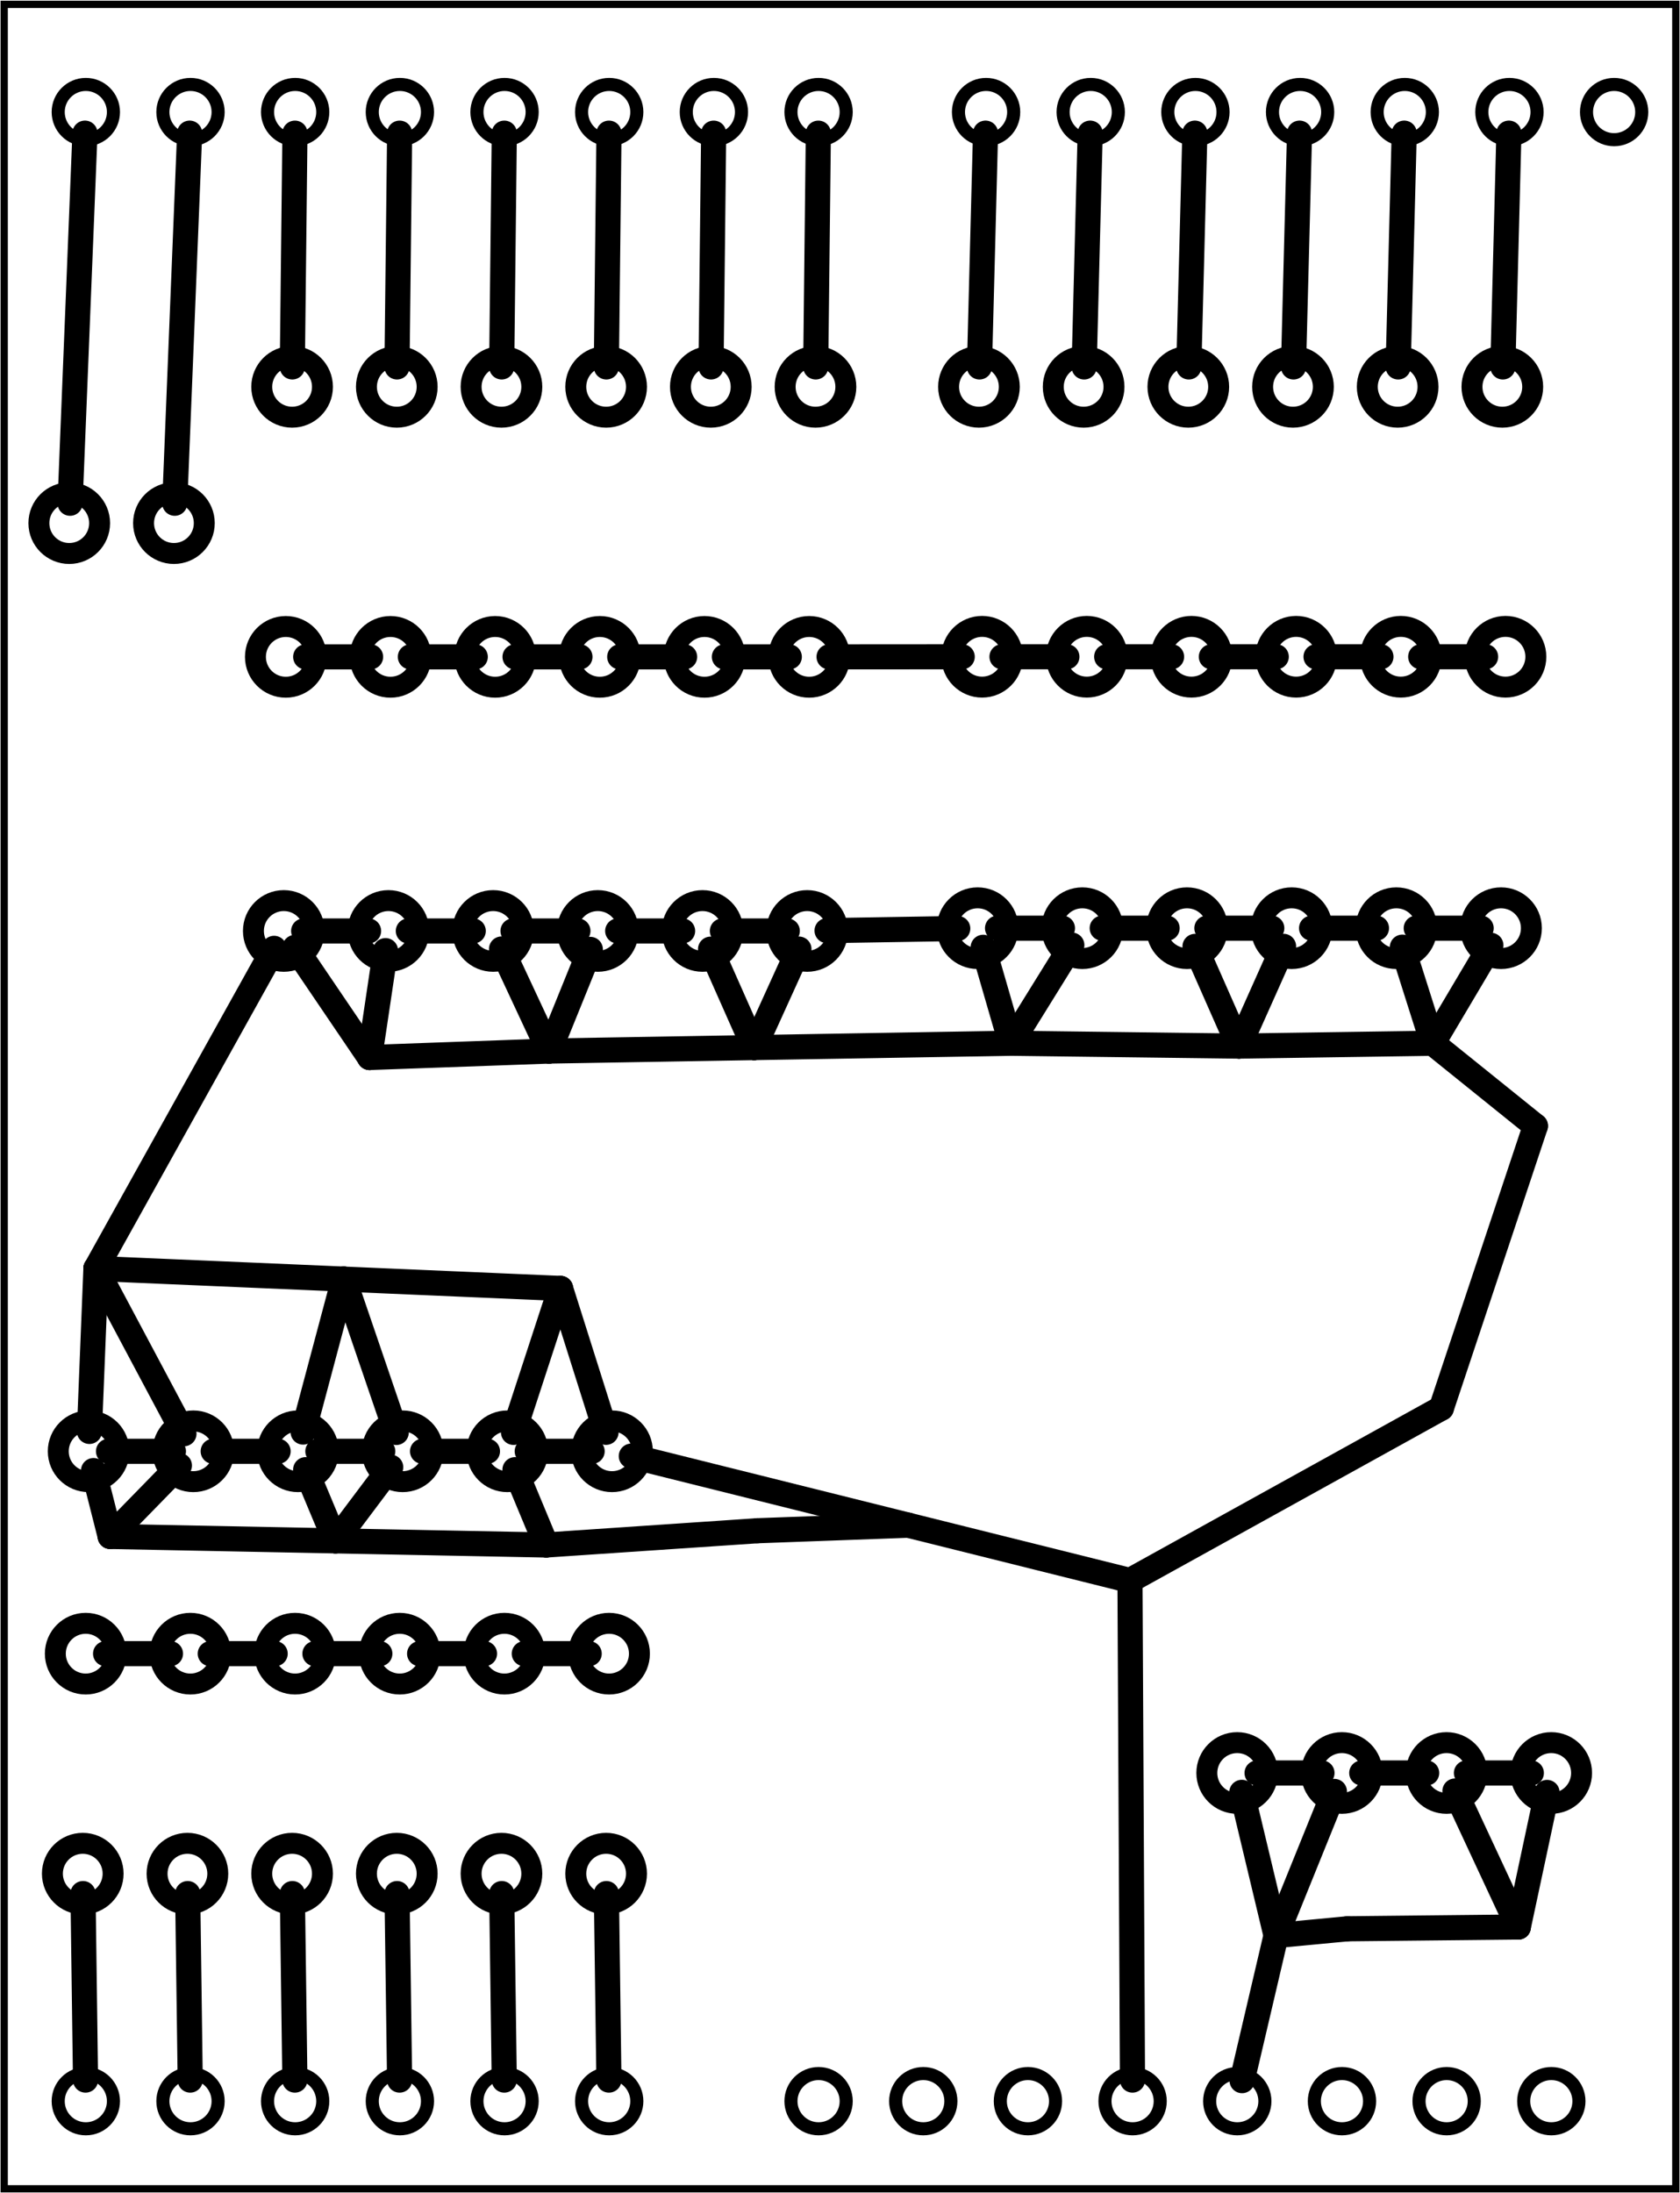 <?xml version='1.0' encoding='UTF-8' standalone='no'?>
<!-- Created with Fritzing (https://fritzing.org/) -->
<svg xmlns="http://www.w3.org/2000/svg" width="1.605in" xmlns:svg="http://www.w3.org/2000/svg" version="1.2"  baseProfile="tiny" viewBox="0 0 115.555 150.809" y="0in" x="0in" height="2.095in">
 <g transform="matrix(-1, 0, 0, 1, 115.555, 0)">
  <g partID="57830">
   <g id="board" >
    <rect width="114.979" fill="none" fill-opacity="0.5" id="boardoutline"  stroke="black" y="0.288" stroke-width="0.5" height="150.233" x="0.288"/>
   </g>
  </g>
  <g partID="58322">
   <g transform="translate(-70.533,0.495)">
    <g id="copper1" >
     <g id="copper0" >
      <circle fill="none" r="1.9" id="connector1pad"  cx="151.384" stroke="black" cy="144" stroke-width="0.9"/>
      <circle fill="none" r="1.9" id="connector2pad"  cx="158.583" stroke="black" cy="144" stroke-width="0.9"/>
      <circle fill="none" r="1.9" id="connector3pad"  cx="165.786" stroke="black" cy="144" stroke-width="0.9"/>
      <circle fill="none" r="1.9" id="connector4pad"  cx="172.985" stroke="black" cy="144" stroke-width="0.9"/>
      <circle fill="none" r="1.9" id="connector5pad"  cx="180.185" stroke="black" cy="144" stroke-width="0.9"/>
      <circle fill="none" r="1.9" id="connector51pad"  cx="118.263" stroke="black" cy="7.2" stroke-width="0.9"/>
      <circle fill="none" r="1.9" id="connector52pad"  cx="111.065" stroke="black" cy="7.2" stroke-width="0.9"/>
      <circle fill="none" r="1.9" id="connector53pad"  cx="103.864" stroke="black" cy="7.2" stroke-width="0.9"/>
      <circle fill="none" r="1.9" id="connector54pad"  cx="96.664" stroke="black" cy="7.2" stroke-width="0.9"/>
      <circle fill="none" r="1.9" id="connector55pad"  cx="89.464" stroke="black" cy="7.2" stroke-width="0.9"/>
      <circle fill="none" r="1.9" id="connector56pad"  cx="82.264" stroke="black" cy="7.2" stroke-width="0.9"/>
      <circle fill="none" r="1.9" id="connector57pad"  cx="75.064" stroke="black" cy="7.2" stroke-width="0.9"/>
      <circle fill="none" r="1.9" id="connector58pad"  cx="67.864" stroke="black" cy="7.2" stroke-width="0.9"/>
      <circle fill="none" r="1.9" id="connector59pad"  cx="60.664" stroke="black" cy="7.2" stroke-width="0.9"/>
      <circle fill="none" r="1.9" id="connector60pad"  cx="53.463" stroke="black" cy="7.2" stroke-width="0.9"/>
      <circle fill="none" r="1.9" id="connector61pad"  cx="180.185" stroke="black" cy="7.2" stroke-width="0.9"/>
      <circle fill="none" r="1.9" id="connector62pad"  cx="172.985" stroke="black" cy="7.2" stroke-width="0.9"/>
      <circle fill="none" r="1.9" id="connector63pad"  cx="165.786" stroke="black" cy="7.2" stroke-width="0.9"/>
      <circle fill="none" r="1.9" id="connector64pad"  cx="158.583" stroke="black" cy="7.2" stroke-width="0.9"/>
      <circle fill="none" r="1.9" id="connector65pad"  cx="151.384" stroke="black" cy="7.2" stroke-width="0.9"/>
      <circle fill="none" r="1.9" id="connector66pad"  cx="144.185" stroke="black" cy="7.2" stroke-width="0.9"/>
      <circle fill="none" r="1.9" id="connector67pad"  cx="136.985" stroke="black" cy="7.2" stroke-width="0.9"/>
      <circle fill="none" r="1.9" id="connector68pad"  cx="129.784" stroke="black" cy="7.2" stroke-width="0.9"/>
      <circle fill="none" r="1.9" id="connector84pad"  cx="86.584" stroke="black" cy="144" stroke-width="0.9"/>
      <circle fill="none" r="1.9" id="connector91pin"  cx="79.384" stroke="black" cy="144" stroke-width="0.9"/>
      <circle fill="none" r="1.9" id="connector85pad"  cx="93.784" stroke="black" cy="144" stroke-width="0.9"/>
      <circle fill="none" r="1.9" id="connector86pad"  cx="100.985" stroke="black" cy="144" stroke-width="0.9"/>
      <circle fill="none" r="1.9" id="connector87pad"  cx="108.185" stroke="black" cy="144" stroke-width="0.9"/>
      <circle fill="none" r="1.9" id="connector88pad"  cx="115.384" stroke="black" cy="144" stroke-width="0.9"/>
      <circle fill="none" r="1.9" id="connector89pad"  cx="122.583" stroke="black" cy="144" stroke-width="0.9"/>
      <circle fill="none" r="1.9" id="connector90pad"  cx="129.784" stroke="black" cy="144" stroke-width="0.9"/>
      <circle fill="none" r="1.9" id="connector0pad"  cx="144.185" stroke="black" cy="144" stroke-width="0.9"/>
     </g>
    </g>
   </g>
  </g>
  <g partID="92782">
   <g transform="translate(53.35,58.783)">
    <g transform="matrix(0,1,-1,0,0,0)">
     <g id="copper1" >
      <g id="copper0" >
       <circle fill="none" r="2.088" id="connector0pin"  cx="5.04" cy="5.04" stroke="black" stroke-width="1.44"/>
       <circle fill="none" r="2.088" id="connector1pin"  cx="5.04" cy="12.24" stroke="black" stroke-width="1.44"/>
       <circle fill="none" r="2.088" id="connector2pin"  cx="5.04" cy="19.44" stroke="black" stroke-width="1.44"/>
       <circle fill="none" r="2.088" id="connector3pin"  cx="5.04" cy="26.64" stroke="black" stroke-width="1.44"/>
       <circle fill="none" r="2.088" id="connector4pin"  cx="5.04" cy="33.84" stroke="black" stroke-width="1.44"/>
       <circle fill="none" r="2.088" id="connector5pin"  cx="5.04" cy="41.04" stroke="black" stroke-width="1.44"/>
      </g>
     </g>
    </g>
   </g>
  </g>
  <g partID="92382">
   <g transform="translate(101.076,58.974)">
    <g transform="matrix(0,1,-1,0,0,0)">
     <g id="copper1" >
      <g id="copper0" >
       <circle fill="none" r="2.088" id="connector0pin"  cx="5.04" cy="5.04" stroke="black" stroke-width="1.44"/>
       <circle fill="none" r="2.088" id="connector1pin"  cx="5.04" cy="12.24" stroke="black" stroke-width="1.44"/>
       <circle fill="none" r="2.088" id="connector2pin"  cx="5.04" cy="19.44" stroke="black" stroke-width="1.44"/>
       <circle fill="none" r="2.088" id="connector3pin"  cx="5.04" cy="26.64" stroke="black" stroke-width="1.44"/>
       <circle fill="none" r="2.088" id="connector4pin"  cx="5.04" cy="33.84" stroke="black" stroke-width="1.44"/>
       <circle fill="none" r="2.088" id="connector5pin"  cx="5.04" cy="41.04" stroke="black" stroke-width="1.44"/>
      </g>
     </g>
    </g>
   </g>
  </g>
  <g partID="86532">
   <g transform="translate(53.043,40.116)">
    <g transform="matrix(0,1,-1,0,0,0)">
     <g id="copper1" >
      <g id="copper0" >
       <circle fill="none" r="2.088" id="connector0pin"  cx="5.04" cy="5.04" stroke="black" stroke-width="1.44"/>
       <circle fill="none" r="2.088" id="connector1pin"  cx="5.04" cy="12.24" stroke="black" stroke-width="1.44"/>
       <circle fill="none" r="2.088" id="connector2pin"  cx="5.04" cy="19.44" stroke="black" stroke-width="1.44"/>
       <circle fill="none" r="2.088" id="connector3pin"  cx="5.04" cy="26.64" stroke="black" stroke-width="1.44"/>
       <circle fill="none" r="2.088" id="connector4pin"  cx="5.04" cy="33.84" stroke="black" stroke-width="1.44"/>
       <circle fill="none" r="2.088" id="connector5pin"  cx="5.04" cy="41.04" stroke="black" stroke-width="1.44"/>
      </g>
     </g>
    </g>
   </g>
  </g>
  <g partID="86072">
   <g transform="translate(100.937,40.123)">
    <g transform="matrix(0,1,-1,0,0,0)">
     <g id="copper1" >
      <g id="copper0" >
       <circle fill="none" r="2.088" id="connector0pin"  cx="5.04" cy="5.04" stroke="black" stroke-width="1.44"/>
       <circle fill="none" r="2.088" id="connector1pin"  cx="5.04" cy="12.24" stroke="black" stroke-width="1.44"/>
       <circle fill="none" r="2.088" id="connector2pin"  cx="5.04" cy="19.44" stroke="black" stroke-width="1.44"/>
       <circle fill="none" r="2.088" id="connector3pin"  cx="5.04" cy="26.64" stroke="black" stroke-width="1.44"/>
       <circle fill="none" r="2.088" id="connector4pin"  cx="5.04" cy="33.84" stroke="black" stroke-width="1.44"/>
       <circle fill="none" r="2.088" id="connector5pin"  cx="5.04" cy="41.04" stroke="black" stroke-width="1.44"/>
      </g>
     </g>
    </g>
   </g>
  </g>
  <g partID="109222">
   <g transform="translate(35.498,116.884)">
    <g transform="matrix(0,1,-1,0,0,0)">
     <g id="copper1" >
      <g id="copper0" >
       <circle fill="none" r="2.088" id="connector0pin"  cx="5.04" cy="5.04" stroke="black" stroke-width="1.44"/>
       <circle fill="none" r="2.088" id="connector1pin"  cx="5.04" cy="12.24" stroke="black" stroke-width="1.44"/>
       <circle fill="none" r="2.088" id="connector2pin"  cx="5.04" cy="19.44" stroke="black" stroke-width="1.44"/>
       <circle fill="none" r="2.088" id="connector3pin"  cx="5.04" cy="26.64" stroke="black" stroke-width="1.44"/>
      </g>
     </g>
    </g>
   </g>
  </g>
  <g partID="76652">
   <g transform="translate(53.26,21.552)">
    <g transform="matrix(0,1,-1,0,0,0)">
     <g id="copper1" >
      <g id="copper0" >
       <circle fill="none" r="2.088" id="connector0pin"  cx="5.04" cy="5.04" stroke="black" stroke-width="1.44"/>
       <circle fill="none" r="2.088" id="connector1pin"  cx="5.04" cy="12.24" stroke="black" stroke-width="1.44"/>
       <circle fill="none" r="2.088" id="connector2pin"  cx="5.04" cy="19.44" stroke="black" stroke-width="1.44"/>
       <circle fill="none" r="2.088" id="connector3pin"  cx="5.04" cy="26.64" stroke="black" stroke-width="1.44"/>
       <circle fill="none" r="2.088" id="connector4pin"  cx="5.04" cy="33.84" stroke="black" stroke-width="1.44"/>
       <circle fill="none" r="2.088" id="connector5pin"  cx="5.04" cy="41.04" stroke="black" stroke-width="1.44"/>
      </g>
     </g>
    </g>
   </g>
  </g>
  <g partID="76392">
   <g transform="translate(100.503,21.552)">
    <g transform="matrix(0,1,-1,0,0,0)">
     <g id="copper1" >
      <g id="copper0" >
       <circle fill="none" r="2.088" id="connector0pin"  cx="5.04" cy="5.04" stroke="black" stroke-width="1.44"/>
       <circle fill="none" r="2.088" id="connector1pin"  cx="5.04" cy="12.24" stroke="black" stroke-width="1.44"/>
       <circle fill="none" r="2.088" id="connector2pin"  cx="5.04" cy="19.44" stroke="black" stroke-width="1.44"/>
       <circle fill="none" r="2.088" id="connector3pin"  cx="5.04" cy="26.64" stroke="black" stroke-width="1.44"/>
       <circle fill="none" r="2.088" id="connector4pin"  cx="5.04" cy="33.84" stroke="black" stroke-width="1.44"/>
       <circle fill="none" r="2.088" id="connector5pin"  cx="5.04" cy="41.04" stroke="black" stroke-width="1.44"/>
      </g>
     </g>
    </g>
   </g>
  </g>
  <g partID="73792">
   <g transform="translate(114.499,94.76)">
    <g transform="matrix(0,1,-1,0,0,0)">
     <g id="copper1" >
      <g id="copper0" >
       <circle fill="none" r="2.088" id="connector0pin"  cx="5.04" cy="5.04" stroke="black" stroke-width="1.44"/>
       <circle fill="none" r="2.088" id="connector1pin"  cx="5.04" cy="12.24" stroke="black" stroke-width="1.44"/>
       <circle fill="none" r="2.088" id="connector2pin"  cx="5.04" cy="19.44" stroke="black" stroke-width="1.44"/>
       <circle fill="none" r="2.088" id="connector3pin"  cx="5.04" cy="26.64" stroke="black" stroke-width="1.44"/>
       <circle fill="none" r="2.088" id="connector4pin"  cx="5.04" cy="33.84" stroke="black" stroke-width="1.44"/>
       <circle fill="none" r="2.088" id="connector5pin"  cx="5.04" cy="41.04" stroke="black" stroke-width="1.44"/>
      </g>
     </g>
    </g>
   </g>
  </g>
  <g partID="66892">
   <g transform="translate(114.701,108.678)">
    <g transform="matrix(0,1,-1,0,0,0)">
     <g id="copper1" >
      <g id="copper0" >
       <circle fill="none" r="2.088" id="connector0pin"  cx="5.04" cy="5.04" stroke="black" stroke-width="1.44"/>
       <circle fill="none" r="2.088" id="connector1pin"  cx="5.04" cy="12.24" stroke="black" stroke-width="1.44"/>
       <circle fill="none" r="2.088" id="connector2pin"  cx="5.04" cy="19.44" stroke="black" stroke-width="1.44"/>
       <circle fill="none" r="2.088" id="connector3pin"  cx="5.04" cy="26.64" stroke="black" stroke-width="1.44"/>
       <circle fill="none" r="2.088" id="connector4pin"  cx="5.04" cy="33.84" stroke="black" stroke-width="1.44"/>
       <circle fill="none" r="2.088" id="connector5pin"  cx="5.04" cy="41.04" stroke="black" stroke-width="1.44"/>
      </g>
     </g>
    </g>
   </g>
  </g>
  <g partID="60652">
   <g transform="translate(114.903,123.809)">
    <g transform="matrix(0,1,-1,0,0,0)">
     <g id="copper1" >
      <g id="copper0" >
       <circle fill="none" r="2.088" id="connector0pin"  cx="5.04" cy="5.04" stroke="black" stroke-width="1.44"/>
       <circle fill="none" r="2.088" id="connector1pin"  cx="5.04" cy="12.24" stroke="black" stroke-width="1.44"/>
       <circle fill="none" r="2.088" id="connector2pin"  cx="5.04" cy="19.44" stroke="black" stroke-width="1.44"/>
       <circle fill="none" r="2.088" id="connector3pin"  cx="5.04" cy="26.64" stroke="black" stroke-width="1.44"/>
       <circle fill="none" r="2.088" id="connector4pin"  cx="5.04" cy="33.84" stroke="black" stroke-width="1.44"/>
       <circle fill="none" r="2.088" id="connector5pin"  cx="5.04" cy="41.04" stroke="black" stroke-width="1.44"/>
      </g>
     </g>
    </g>
   </g>
  </g>
  <g partID="171962">
   <g transform="translate(115.832,30.926)">
    <g transform="matrix(0,1,-1,0,0,0)">
     <g id="copper1" >
      <g id="copper0" >
       <circle fill="none" r="2.088" id="connector0pin"  cx="5.04" cy="5.04" stroke="black" stroke-width="1.44"/>
       <circle fill="none" r="2.088" id="connector1pin"  cx="5.04" cy="12.24" stroke="black" stroke-width="1.44"/>
      </g>
     </g>
    </g>
   </g>
  </g>
  <g partID="109670">
   <line stroke-linecap="round" x1="10.226" stroke="black" y1="121.924" x2="14.69" y2="121.924" stroke-width="1.728"/>
  </g>
  <g partID="58400">
   <line stroke-linecap="round" x1="95.448" stroke="black" y1="25.224" x2="95.269" y2="9.145" stroke-width="1.728"/>
  </g>
  <g partID="58470">
   <line stroke-linecap="round" x1="88.248" stroke="black" y1="25.224" x2="88.067" y2="9.145" stroke-width="1.728"/>
  </g>
  <g partID="58540">
   <line stroke-linecap="round" x1="81.048" stroke="black" y1="25.224" x2="80.868" y2="9.145" stroke-width="1.728"/>
  </g>
  <g partID="58610">
   <line stroke-linecap="round" x1="73.848" stroke="black" y1="25.224" x2="73.668" y2="9.145" stroke-width="1.728"/>
  </g>
  <g partID="58680">
   <line stroke-linecap="round" x1="66.648" stroke="black" y1="25.224" x2="66.468" y2="9.145" stroke-width="1.728"/>
  </g>
  <g partID="58750">
   <line stroke-linecap="round" x1="59.448" stroke="black" y1="25.224" x2="59.267" y2="9.145" stroke-width="1.728"/>
  </g>
  <g partID="58820">
   <line stroke-linecap="round" x1="48.185" stroke="black" y1="25.225" x2="47.768" y2="9.144" stroke-width="1.728"/>
  </g>
  <g partID="58890">
   <line stroke-linecap="round" x1="40.985" stroke="black" y1="25.225" x2="40.57" y2="9.144" stroke-width="1.728"/>
  </g>
  <g partID="58960">
   <line stroke-linecap="round" x1="33.785" stroke="black" y1="25.225" x2="33.369" y2="9.144" stroke-width="1.728"/>
  </g>
  <g partID="59030">
   <line stroke-linecap="round" x1="26.585" stroke="black" y1="25.225" x2="26.169" y2="9.144" stroke-width="1.728"/>
  </g>
  <g partID="59100">
   <line stroke-linecap="round" x1="19.385" stroke="black" y1="25.225" x2="18.969" y2="9.144" stroke-width="1.728"/>
  </g>
  <g partID="59630">
   <line stroke-linecap="round" x1="12.185" stroke="black" y1="25.225" x2="11.769" y2="9.144" stroke-width="1.728"/>
  </g>
  <g partID="59720">
   <line stroke-linecap="round" x1="109.845" stroke="black" y1="130.217" x2="109.672" y2="143.045" stroke-width="1.728"/>
  </g>
  <g partID="59790">
   <line stroke-linecap="round" x1="102.645" stroke="black" y1="130.217" x2="102.472" y2="143.045" stroke-width="1.728"/>
  </g>
  <g partID="59860">
   <line stroke-linecap="round" x1="95.445" stroke="black" y1="130.217" x2="95.273" y2="143.045" stroke-width="1.728"/>
  </g>
  <g partID="59930">
   <line stroke-linecap="round" x1="88.245" stroke="black" y1="130.217" x2="88.07" y2="143.045" stroke-width="1.728"/>
  </g>
  <g partID="60000">
   <line stroke-linecap="round" x1="81.045" stroke="black" y1="130.217" x2="80.871" y2="143.045" stroke-width="1.728"/>
  </g>
  <g partID="60070">
   <line stroke-linecap="round" x1="73.845" stroke="black" y1="130.217" x2="73.672" y2="143.045" stroke-width="1.728"/>
  </g>
  <g partID="61000">
   <line stroke-linecap="round" x1="17.835" stroke="black" y1="45.156" x2="13.371" y2="45.156" stroke-width="1.728"/>
  </g>
  <g partID="61110">
   <line stroke-linecap="round" x1="25.035" stroke="black" y1="45.156" x2="20.571" y2="45.156" stroke-width="1.728"/>
  </g>
  <g partID="61260">
   <line stroke-linecap="round" x1="32.235" stroke="black" y1="45.156" x2="27.771" y2="45.156" stroke-width="1.728"/>
  </g>
  <g partID="61450">
   <line stroke-linecap="round" x1="39.435" stroke="black" y1="45.156" x2="34.971" y2="45.156" stroke-width="1.728"/>
  </g>
  <g partID="61680">
   <line stroke-linecap="round" x1="46.635" stroke="black" y1="45.156" x2="42.171" y2="45.156" stroke-width="1.728"/>
  </g>
  <g partID="61950">
   <line stroke-linecap="round" x1="58.529" stroke="black" y1="45.163" x2="49.371" y2="45.157" stroke-width="1.728"/>
  </g>
  <g partID="62260">
   <line stroke-linecap="round" x1="65.729" stroke="black" y1="45.163" x2="61.265" y2="45.163" stroke-width="1.728"/>
  </g>
  <g partID="62610">
   <line stroke-linecap="round" x1="72.929" stroke="black" y1="45.163" x2="68.465" y2="45.163" stroke-width="1.728"/>
  </g>
  <g partID="63000">
   <line stroke-linecap="round" x1="80.129" stroke="black" y1="45.163" x2="75.665" y2="45.163" stroke-width="1.728"/>
  </g>
  <g partID="65030">
   <line stroke-linecap="round" x1="87.329" stroke="black" y1="45.163" x2="82.865" y2="45.163" stroke-width="1.728"/>
  </g>
  <g partID="66380">
   <line stroke-linecap="round" x1="94.529" stroke="black" y1="45.163" x2="90.065" y2="45.163" stroke-width="1.728"/>
  </g>
  <g partID="67420">
   <line stroke-linecap="round" x1="79.493" stroke="black" y1="113.718" x2="75.029" y2="113.718" stroke-width="1.728"/>
  </g>
  <g partID="67950">
   <line stroke-linecap="round" x1="86.693" stroke="black" y1="113.718" x2="82.229" y2="113.718" stroke-width="1.728"/>
  </g>
  <g partID="68500">
   <line stroke-linecap="round" x1="93.893" stroke="black" y1="113.718" x2="89.429" y2="113.718" stroke-width="1.728"/>
  </g>
  <g partID="69070">
   <line stroke-linecap="round" x1="101.093" stroke="black" y1="113.718" x2="96.629" y2="113.718" stroke-width="1.728"/>
  </g>
  <g partID="69660">
   <line stroke-linecap="round" x1="108.293" stroke="black" y1="113.718" x2="103.829" y2="113.718" stroke-width="1.728"/>
  </g>
  <g partID="75780">
   <line stroke-linecap="round" x1="37.832" stroke="black" y1="108.687" x2="37.66" y2="143.045" stroke-width="1.728"/>
  </g>
  <g partID="148430">
   <line stroke-linecap="round" x1="16.414" stroke="black" y1="96.833" x2="37.832" y2="108.687" stroke-width="1.728"/>
  </g>
  <g partID="147980">
   <line stroke-linecap="round" x1="9.944" stroke="black" y1="77.423" x2="16.414" y2="96.833" stroke-width="1.728"/>
  </g>
  <g partID="142170">
   <line stroke-linecap="round" x1="17.002" stroke="black" y1="71.737" x2="9.944" y2="77.423" stroke-width="1.728"/>
  </g>
  <g partID="70290">
   <line stroke-linecap="round" x1="13.008" stroke="black" y1="65" x2="17.002" y2="71.737" stroke-width="1.728"/>
  </g>
  <g partID="70360">
   <line stroke-linecap="round" x1="18.142" stroke="black" y1="63.823" x2="13.678" y2="63.823" stroke-width="1.728"/>
  </g>
  <g partID="70470">
   <line stroke-linecap="round" x1="20.878" stroke="black" y1="63.823" x2="25.342" y2="63.823" stroke-width="1.728"/>
  </g>
  <g partID="70620">
   <line stroke-linecap="round" x1="32.542" stroke="black" y1="63.823" x2="28.078" y2="63.823" stroke-width="1.728"/>
  </g>
  <g partID="70810">
   <line stroke-linecap="round" x1="39.742" stroke="black" y1="63.823" x2="35.278" y2="63.823" stroke-width="1.728"/>
  </g>
  <g partID="71040">
   <line stroke-linecap="round" x1="46.942" stroke="black" y1="63.823" x2="42.478" y2="63.823" stroke-width="1.728"/>
  </g>
  <g partID="71310">
   <line stroke-linecap="round" x1="58.668" stroke="black" y1="63.992" x2="49.678" y2="63.846" stroke-width="1.728"/>
  </g>
  <g partID="71620">
   <line stroke-linecap="round" x1="65.868" stroke="black" y1="64.014" x2="61.404" y2="64.014" stroke-width="1.728"/>
  </g>
  <g partID="71970">
   <line stroke-linecap="round" x1="73.068" stroke="black" y1="64.014" x2="68.604" y2="64.014" stroke-width="1.728"/>
  </g>
  <g partID="72360">
   <line stroke-linecap="round" x1="80.268" stroke="black" y1="64.014" x2="75.804" y2="64.014" stroke-width="1.728"/>
  </g>
  <g partID="72790">
   <line stroke-linecap="round" x1="87.468" stroke="black" y1="64.014" x2="83.004" y2="64.014" stroke-width="1.728"/>
  </g>
  <g partID="73260">
   <line stroke-linecap="round" x1="94.668" stroke="black" y1="64.014" x2="90.204" y2="64.014" stroke-width="1.728"/>
  </g>
  <g partID="73810">
   <line stroke-linecap="round" x1="79.291" stroke="black" y1="99.8" x2="74.827" y2="99.8" stroke-width="1.728"/>
  </g>
  <g partID="73880">
   <line stroke-linecap="round" x1="86.491" stroke="black" y1="99.8" x2="82.027" y2="99.8" stroke-width="1.728"/>
  </g>
  <g partID="73990">
   <line stroke-linecap="round" x1="93.691" stroke="black" y1="99.8" x2="89.227" y2="99.8" stroke-width="1.728"/>
  </g>
  <g partID="74140">
   <line stroke-linecap="round" x1="100.891" stroke="black" y1="99.8" x2="96.427" y2="99.8" stroke-width="1.728"/>
  </g>
  <g partID="74330">
   <line stroke-linecap="round" x1="108.091" stroke="black" y1="99.8" x2="103.627" y2="99.8" stroke-width="1.728"/>
  </g>
  <g partID="183600">
   <line stroke-linecap="round" x1="27.785" stroke="black" y1="133.105" x2="30.122" y2="143.083" stroke-width="1.728"/>
  </g>
  <g partID="85590">
   <line stroke-linecap="round" x1="30.14" stroke="black" y1="123.255" x2="27.785" y2="133.105" stroke-width="1.728"/>
  </g>
  <g partID="85660">
   <line stroke-linecap="round" x1="24.626" stroke="black" y1="121.924" x2="29.09" y2="121.924" stroke-width="1.728"/>
  </g>
  <g partID="85770">
   <line stroke-linecap="round" x1="17.426" stroke="black" y1="121.924" x2="21.89" y2="121.924" stroke-width="1.728"/>
  </g>
  <g partID="150220">
   <line stroke-linecap="round" x1="77.783" stroke="black" y1="72.273" x2="90.134" y2="72.717" stroke-width="1.728"/>
  </g>
  <g partID="148880">
   <line stroke-linecap="round" x1="63.68" stroke="black" y1="72.035" x2="77.783" y2="72.273" stroke-width="1.728"/>
  </g>
  <g partID="145280">
   <line stroke-linecap="round" x1="46.019" stroke="black" y1="71.737" x2="63.68" y2="72.035" stroke-width="1.728"/>
  </g>
  <g partID="142620">
   <line stroke-linecap="round" x1="17.002" stroke="black" y1="71.737" x2="30.334" y2="71.933" stroke-width="1.728"/>
  </g>
  <g partID="143520">
   <line stroke-linecap="round" x1="30.334" stroke="black" y1="71.933" x2="46.019" y2="71.737" stroke-width="1.728"/>
  </g>
  <g partID="143070">
   <line stroke-linecap="round" x1="90.134" stroke="black" y1="72.717" x2="95.268" y2="65.146" stroke-width="1.728"/>
  </g>
  <g partID="145730">
   <line stroke-linecap="round" x1="17.002" stroke="black" y1="71.737" x2="19.097" y2="65.127" stroke-width="1.728"/>
  </g>
  <g partID="146180">
   <line stroke-linecap="round" x1="30.334" stroke="black" y1="71.933" x2="27.268" y2="65.072" stroke-width="1.728"/>
  </g>
  <g partID="146630">
   <line stroke-linecap="round" x1="30.334" stroke="black" y1="71.933" x2="33.358" y2="65.075" stroke-width="1.728"/>
  </g>
  <g partID="147080">
   <line stroke-linecap="round" x1="46.019" stroke="black" y1="71.737" x2="41.831" y2="64.986" stroke-width="1.728"/>
  </g>
  <g partID="147530">
   <line stroke-linecap="round" x1="46.019" stroke="black" y1="71.737" x2="47.93" y2="65.137" stroke-width="1.728"/>
  </g>
  <g partID="149320">
   <line stroke-linecap="round" x1="63.68" stroke="black" y1="72.035" x2="60.602" y2="65.26" stroke-width="1.728"/>
  </g>
  <g partID="149770">
   <line stroke-linecap="round" x1="63.68" stroke="black" y1="72.035" x2="66.682" y2="65.265" stroke-width="1.728"/>
  </g>
  <g partID="150660">
   <line stroke-linecap="round" x1="77.783" stroke="black" y1="72.273" x2="74.95" y2="65.282" stroke-width="1.728"/>
  </g>
  <g partID="151110">
   <line stroke-linecap="round" x1="77.783" stroke="black" y1="72.273" x2="81.058" y2="65.254" stroke-width="1.728"/>
  </g>
  <g partID="151560">
   <line stroke-linecap="round" x1="90.134" stroke="black" y1="72.717" x2="89.038" y2="65.367" stroke-width="1.728"/>
  </g>
  <g partID="152880">
   <line stroke-linecap="round" x1="108.956" stroke="black" y1="87.226" x2="96.701" y2="65.21" stroke-width="1.728"/>
  </g>
  <g partID="152430">
   <line stroke-linecap="round" x1="109.405" stroke="black" y1="98.433" x2="108.956" y2="87.226" stroke-width="1.728"/>
  </g>
  <g partID="162540">
   <line stroke-linecap="round" x1="91.904" stroke="black" y1="87.958" x2="76.998" y2="88.599" stroke-width="1.728"/>
  </g>
  <g partID="161640">
   <line stroke-linecap="round" x1="76.998" stroke="black" y1="88.599" x2="73.871" y2="98.495" stroke-width="1.728"/>
  </g>
  <g partID="161190">
   <line stroke-linecap="round" x1="108.956" stroke="black" y1="87.226" x2="91.904" y2="87.958" stroke-width="1.728"/>
  </g>
  <g partID="162090">
   <line stroke-linecap="round" x1="76.998" stroke="black" y1="88.599" x2="80.234" y2="98.499" stroke-width="1.728"/>
  </g>
  <g partID="164690">
   <line stroke-linecap="round" x1="91.904" stroke="black" y1="87.958" x2="88.301" y2="98.505" stroke-width="1.728"/>
  </g>
  <g partID="165140">
   <line stroke-linecap="round" x1="91.904" stroke="black" y1="87.958" x2="94.707" y2="98.478" stroke-width="1.728"/>
  </g>
  <g partID="165590">
   <line stroke-linecap="round" x1="108.956" stroke="black" y1="87.226" x2="102.902" y2="98.592" stroke-width="1.728"/>
  </g>
  <g partID="172000">
   <line stroke-linecap="round" x1="103.536" stroke="black" y1="34.599" x2="102.511" y2="9.144" stroke-width="1.728"/>
  </g>
  <g partID="172070">
   <line stroke-linecap="round" x1="110.736" stroke="black" y1="34.599" x2="109.711" y2="9.144" stroke-width="1.728"/>
  </g>
  <g partID="176520">
   <line stroke-linecap="round" x1="53.081" stroke="black" y1="104.883" x2="72.132" y2="100.131" stroke-width="1.728"/>
  </g>
  <g partID="176070">
   <line stroke-linecap="round" x1="37.832" stroke="black" y1="108.687" x2="53.081" y2="104.883" stroke-width="1.728"/>
  </g>
  <g partID="180610">
   <line stroke-linecap="round" x1="63.469" stroke="black" y1="105.264" x2="77.978" y2="106.244" stroke-width="1.728"/>
  </g>
  <g partID="179250">
   <line stroke-linecap="round" x1="92.485" stroke="black" y1="105.96" x2="107.976" y2="105.656" stroke-width="1.728"/>
  </g>
  <g partID="176960">
   <line stroke-linecap="round" x1="53.081" stroke="black" y1="104.883" x2="63.469" y2="105.264" stroke-width="1.728"/>
  </g>
  <g partID="178310">
   <line stroke-linecap="round" x1="77.978" stroke="black" y1="106.244" x2="92.485" y2="105.96" stroke-width="1.728"/>
  </g>
  <g partID="177410">
   <line stroke-linecap="round" x1="107.976" stroke="black" y1="105.656" x2="109.123" y2="101.126" stroke-width="1.728"/>
  </g>
  <g partID="177860">
   <line stroke-linecap="round" x1="107.976" stroke="black" y1="105.656" x2="103.215" y2="100.779" stroke-width="1.728"/>
  </g>
  <g partID="178780">
   <line stroke-linecap="round" x1="77.978" stroke="black" y1="106.244" x2="80.134" y2="101.063" stroke-width="1.728"/>
  </g>
  <g partID="179690">
   <line stroke-linecap="round" x1="92.485" stroke="black" y1="105.96" x2="88.681" y2="100.894" stroke-width="1.728"/>
  </g>
  <g partID="180140">
   <line stroke-linecap="round" x1="92.485" stroke="black" y1="105.96" x2="94.532" y2="101.062" stroke-width="1.728"/>
  </g>
  <g partID="184350">
   <line stroke-linecap="round" x1="22.874" stroke="black" y1="132.639" x2="11.12" y2="132.517" stroke-width="1.728"/>
  </g>
  <g partID="183780">
   <line stroke-linecap="round" x1="27.785" stroke="black" y1="133.105" x2="22.874" y2="132.639" stroke-width="1.728"/>
  </g>
  <g partID="183970">
   <line stroke-linecap="round" x1="11.12" stroke="black" y1="132.517" x2="9.144" y2="123.262" stroke-width="1.728"/>
  </g>
  <g partID="184160">
   <line stroke-linecap="round" x1="11.12" stroke="black" y1="132.517" x2="15.48" y2="123.164" stroke-width="1.728"/>
  </g>
  <g partID="185040">
   <line stroke-linecap="round" x1="27.785" stroke="black" y1="133.105" x2="23.772" y2="123.192" stroke-width="1.728"/>
  </g>
 </g>
</svg>
